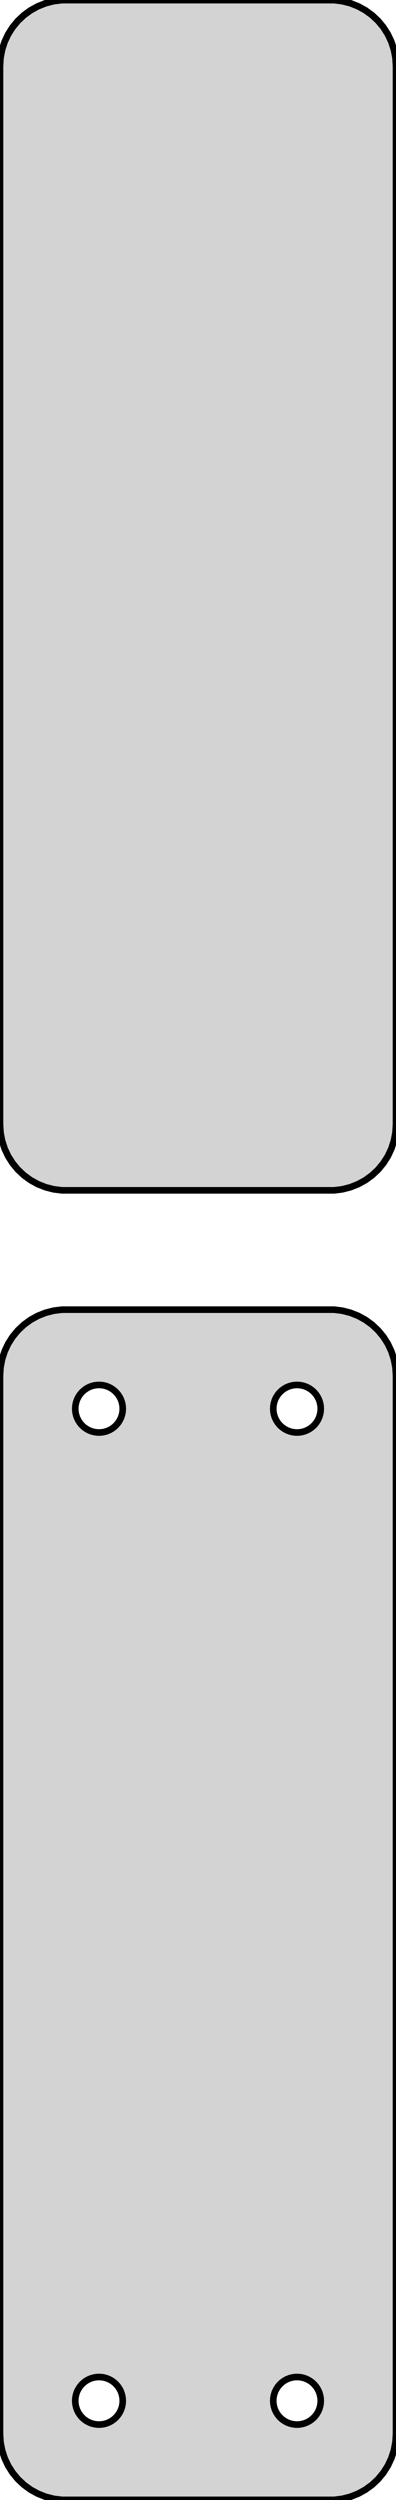 <?xml version="1.0" standalone="no"?>
<!DOCTYPE svg PUBLIC "-//W3C//DTD SVG 1.1//EN" "http://www.w3.org/Graphics/SVG/1.1/DTD/svg11.dtd">
<svg width="30mm" height="189mm" viewBox="-15 -243 30 189" xmlns="http://www.w3.org/2000/svg" version="1.1">
<title>OpenSCAD Model</title>
<path d="
M 10.937,-153.089 L 11.545,-153.245 L 12.129,-153.476 L 12.679,-153.778 L 13.187,-154.147 L 13.645,-154.577
 L 14.045,-155.061 L 14.382,-155.591 L 14.649,-156.159 L 14.843,-156.757 L 14.961,-157.373 L 15,-158
 L 15,-238 L 14.961,-238.627 L 14.843,-239.243 L 14.649,-239.841 L 14.382,-240.409 L 14.045,-240.939
 L 13.645,-241.423 L 13.187,-241.853 L 12.679,-242.222 L 12.129,-242.524 L 11.545,-242.755 L 10.937,-242.911
 L 10.314,-242.99 L -10.314,-242.99 L -10.937,-242.911 L -11.545,-242.755 L -12.129,-242.524 L -12.679,-242.222
 L -13.187,-241.853 L -13.645,-241.423 L -14.045,-240.939 L -14.382,-240.409 L -14.649,-239.841 L -14.843,-239.243
 L -14.961,-238.627 L -15,-238 L -15,-158 L -14.961,-157.373 L -14.843,-156.757 L -14.649,-156.159
 L -14.382,-155.591 L -14.045,-155.061 L -13.645,-154.577 L -13.187,-154.147 L -12.679,-153.778 L -12.129,-153.476
 L -11.545,-153.245 L -10.937,-153.089 L -10.314,-153.01 L 10.314,-153.01 z
M 10.937,-54.089 L 11.545,-54.245 L 12.129,-54.476 L 12.679,-54.778 L 13.187,-55.147 L 13.645,-55.577
 L 14.045,-56.061 L 14.382,-56.591 L 14.649,-57.159 L 14.843,-57.757 L 14.961,-58.373 L 15,-59
 L 15,-139 L 14.961,-139.627 L 14.843,-140.243 L 14.649,-140.841 L 14.382,-141.409 L 14.045,-141.939
 L 13.645,-142.423 L 13.187,-142.853 L 12.679,-143.222 L 12.129,-143.524 L 11.545,-143.755 L 10.937,-143.911
 L 10.314,-143.99 L -10.314,-143.99 L -10.937,-143.911 L -11.545,-143.755 L -12.129,-143.524 L -12.679,-143.222
 L -13.187,-142.853 L -13.645,-142.423 L -14.045,-141.939 L -14.382,-141.409 L -14.649,-140.841 L -14.843,-140.243
 L -14.961,-139.627 L -15,-139 L -15,-59 L -14.961,-58.373 L -14.843,-57.757 L -14.649,-57.159
 L -14.382,-56.591 L -14.045,-56.061 L -13.645,-55.577 L -13.187,-55.147 L -12.679,-54.778 L -12.129,-54.476
 L -11.545,-54.245 L -10.937,-54.089 L -10.314,-54.01 L 10.314,-54.01 z
M 7.387,-134.704 L 7.163,-134.732 L 6.944,-134.788 L 6.734,-134.871 L 6.536,-134.98 L 6.353,-135.113
 L 6.188,-135.268 L 6.044,-135.442 L 5.923,-135.633 L 5.826,-135.837 L 5.757,-136.052 L 5.714,-136.274
 L 5.7,-136.5 L 5.714,-136.726 L 5.757,-136.948 L 5.826,-137.163 L 5.923,-137.367 L 6.044,-137.558
 L 6.188,-137.732 L 6.353,-137.887 L 6.536,-138.02 L 6.734,-138.129 L 6.944,-138.212 L 7.163,-138.268
 L 7.387,-138.296 L 7.613,-138.296 L 7.837,-138.268 L 8.056,-138.212 L 8.266,-138.129 L 8.464,-138.02
 L 8.647,-137.887 L 8.812,-137.732 L 8.956,-137.558 L 9.077,-137.367 L 9.174,-137.163 L 9.243,-136.948
 L 9.286,-136.726 L 9.3,-136.5 L 9.286,-136.274 L 9.243,-136.052 L 9.174,-135.837 L 9.077,-135.633
 L 8.956,-135.442 L 8.812,-135.268 L 8.647,-135.113 L 8.464,-134.98 L 8.266,-134.871 L 8.056,-134.788
 L 7.837,-134.732 L 7.613,-134.704 z
M -7.613,-134.704 L -7.837,-134.732 L -8.056,-134.788 L -8.266,-134.871 L -8.464,-134.98 L -8.647,-135.113
 L -8.812,-135.268 L -8.956,-135.442 L -9.077,-135.633 L -9.174,-135.837 L -9.243,-136.052 L -9.286,-136.274
 L -9.3,-136.5 L -9.286,-136.726 L -9.243,-136.948 L -9.174,-137.163 L -9.077,-137.367 L -8.956,-137.558
 L -8.812,-137.732 L -8.647,-137.887 L -8.464,-138.02 L -8.266,-138.129 L -8.056,-138.212 L -7.837,-138.268
 L -7.613,-138.296 L -7.387,-138.296 L -7.163,-138.268 L -6.944,-138.212 L -6.734,-138.129 L -6.536,-138.02
 L -6.353,-137.887 L -6.188,-137.732 L -6.044,-137.558 L -5.923,-137.367 L -5.826,-137.163 L -5.757,-136.948
 L -5.714,-136.726 L -5.7,-136.5 L -5.714,-136.274 L -5.757,-136.052 L -5.826,-135.837 L -5.923,-135.633
 L -6.044,-135.442 L -6.188,-135.268 L -6.353,-135.113 L -6.536,-134.98 L -6.734,-134.871 L -6.944,-134.788
 L -7.163,-134.732 L -7.387,-134.704 z
M -7.613,-59.704 L -7.837,-59.732 L -8.056,-59.788 L -8.266,-59.871 L -8.464,-59.98 L -8.647,-60.113
 L -8.812,-60.268 L -8.956,-60.442 L -9.077,-60.633 L -9.174,-60.837 L -9.243,-61.052 L -9.286,-61.274
 L -9.3,-61.5 L -9.286,-61.726 L -9.243,-61.948 L -9.174,-62.163 L -9.077,-62.367 L -8.956,-62.558
 L -8.812,-62.732 L -8.647,-62.887 L -8.464,-63.02 L -8.266,-63.129 L -8.056,-63.212 L -7.837,-63.268
 L -7.613,-63.296 L -7.387,-63.296 L -7.163,-63.268 L -6.944,-63.212 L -6.734,-63.129 L -6.536,-63.02
 L -6.353,-62.887 L -6.188,-62.732 L -6.044,-62.558 L -5.923,-62.367 L -5.826,-62.163 L -5.757,-61.948
 L -5.714,-61.726 L -5.7,-61.5 L -5.714,-61.274 L -5.757,-61.052 L -5.826,-60.837 L -5.923,-60.633
 L -6.044,-60.442 L -6.188,-60.268 L -6.353,-60.113 L -6.536,-59.98 L -6.734,-59.871 L -6.944,-59.788
 L -7.163,-59.732 L -7.387,-59.704 z
M 7.387,-59.704 L 7.163,-59.732 L 6.944,-59.788 L 6.734,-59.871 L 6.536,-59.98 L 6.353,-60.113
 L 6.188,-60.268 L 6.044,-60.442 L 5.923,-60.633 L 5.826,-60.837 L 5.757,-61.052 L 5.714,-61.274
 L 5.7,-61.5 L 5.714,-61.726 L 5.757,-61.948 L 5.826,-62.163 L 5.923,-62.367 L 6.044,-62.558
 L 6.188,-62.732 L 6.353,-62.887 L 6.536,-63.02 L 6.734,-63.129 L 6.944,-63.212 L 7.163,-63.268
 L 7.387,-63.296 L 7.613,-63.296 L 7.837,-63.268 L 8.056,-63.212 L 8.266,-63.129 L 8.464,-63.02
 L 8.647,-62.887 L 8.812,-62.732 L 8.956,-62.558 L 9.077,-62.367 L 9.174,-62.163 L 9.243,-61.948
 L 9.286,-61.726 L 9.3,-61.5 L 9.286,-61.274 L 9.243,-61.052 L 9.174,-60.837 L 9.077,-60.633
 L 8.956,-60.442 L 8.812,-60.268 L 8.647,-60.113 L 8.464,-59.98 L 8.266,-59.871 L 8.056,-59.788
 L 7.837,-59.732 L 7.613,-59.704 z
" stroke="black" fill="lightgray" stroke-width="0.5"/>
</svg>
